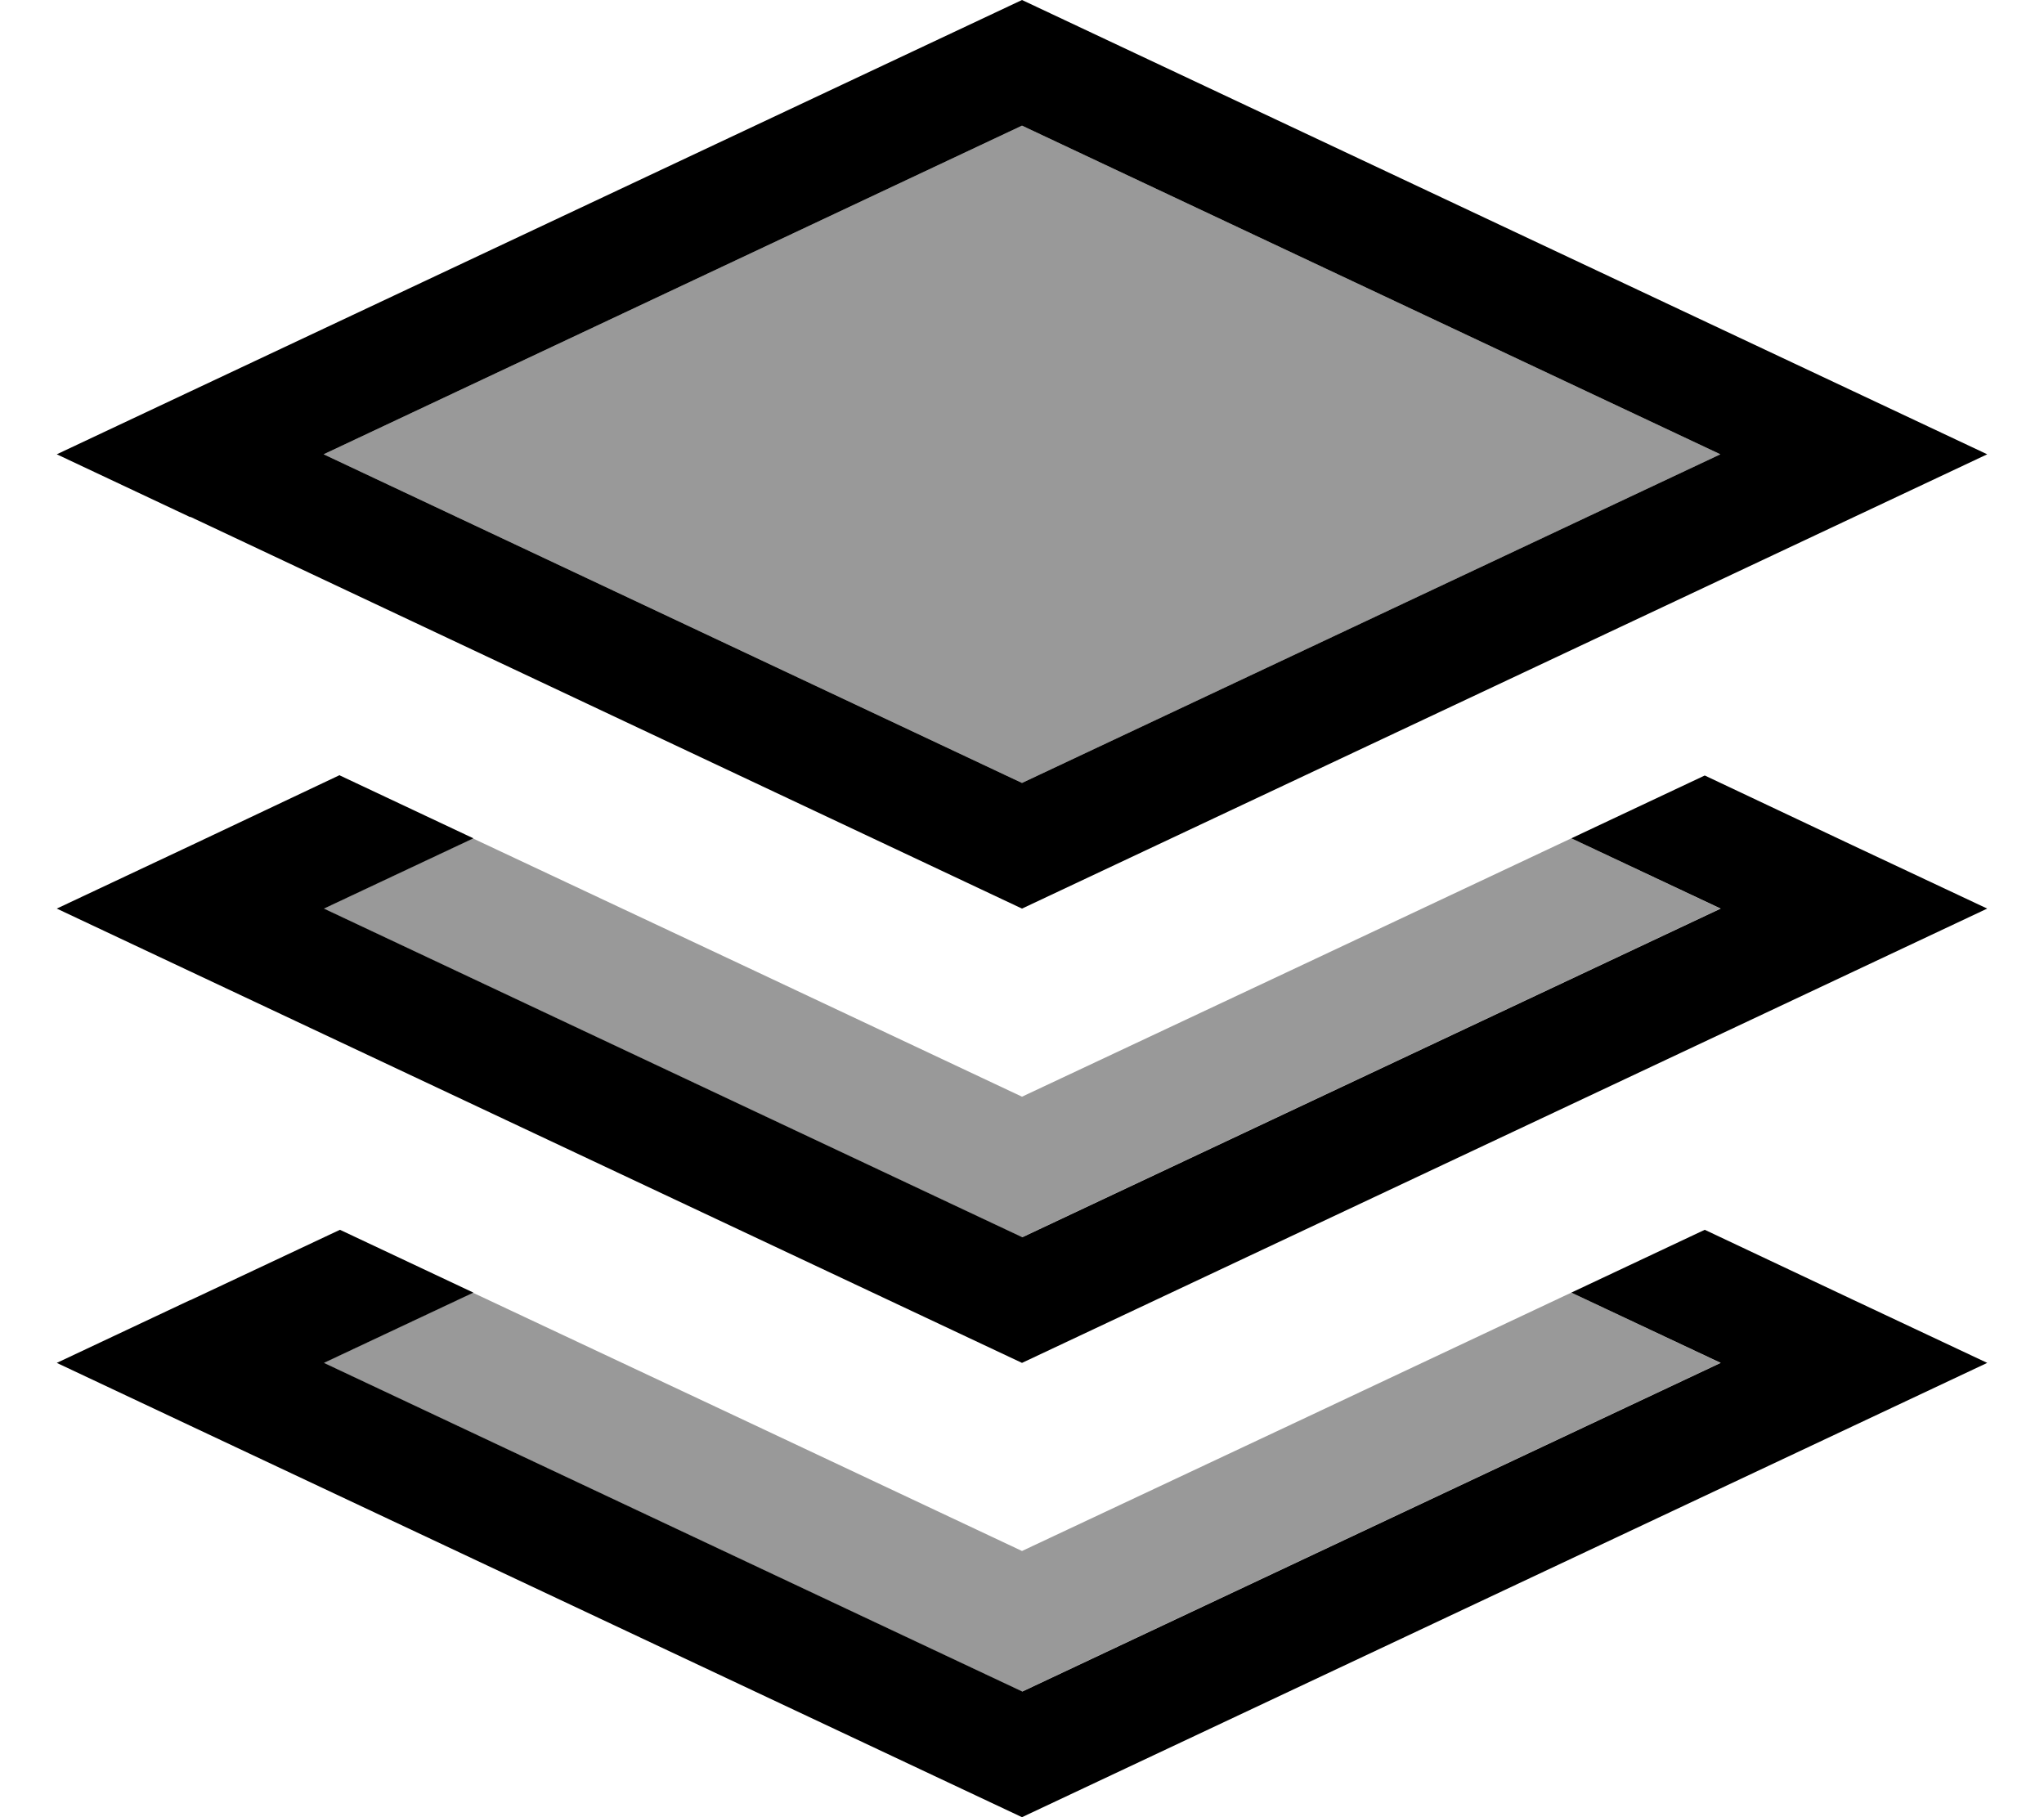 <svg xmlns="http://www.w3.org/2000/svg" viewBox="0 0 576 512"><!--! Font Awesome Pro 7.0.1 by @fontawesome - https://fontawesome.com License - https://fontawesome.com/license (Commercial License) Copyright 2025 Fonticons, Inc. --><path style="fill:currentColor;opacity:.4" d="M91.2 128L288 220.6 484.8 128 288 35.4 91.2 128zm0 128L288 348.6 484.8 256 442.8 236.2c-51.6 24.3-103.2 48.6-154.8 72.8-51.6-24.3-103.2-48.6-154.8-72.8L91.2 256zm0 128L288 476.6 484.8 384 442.8 364.2c-51.6 24.3-103.2 48.6-154.8 72.8-51.6-24.3-103.2-48.6-154.8-72.8L91.2 384z"/><path style="fill:currentColor;opacity:1" d="M288 220.6L91.2 128 288 35.4 484.8 128 288 220.6zm-234.4-75L288 256 522.4 145.7 560 128 522.4 110.3 288 0 53.6 110.3 16 128 53.6 145.7zm42.1 72.8C66.8 232.1 40.3 244.6 16 256L53.6 273.7 288 384 522.4 273.7 560 256c-24.3-11.4-50.9-23.9-79.6-37.5l-37.6 17.7 42.1 19.8-196.8 92.6-196.8-92.6 42.1-19.8-37.6-17.7zM53.6 366.3L16 384 53.6 401.7 288 512 522.4 401.7 560 384c-24.3-11.4-50.8-23.9-79.6-37.5l-37.6 17.7 42.1 19.8-196.8 92.6-196.8-92.6 42.1-19.8-37.6-17.7-42.1 19.8z"/></svg>